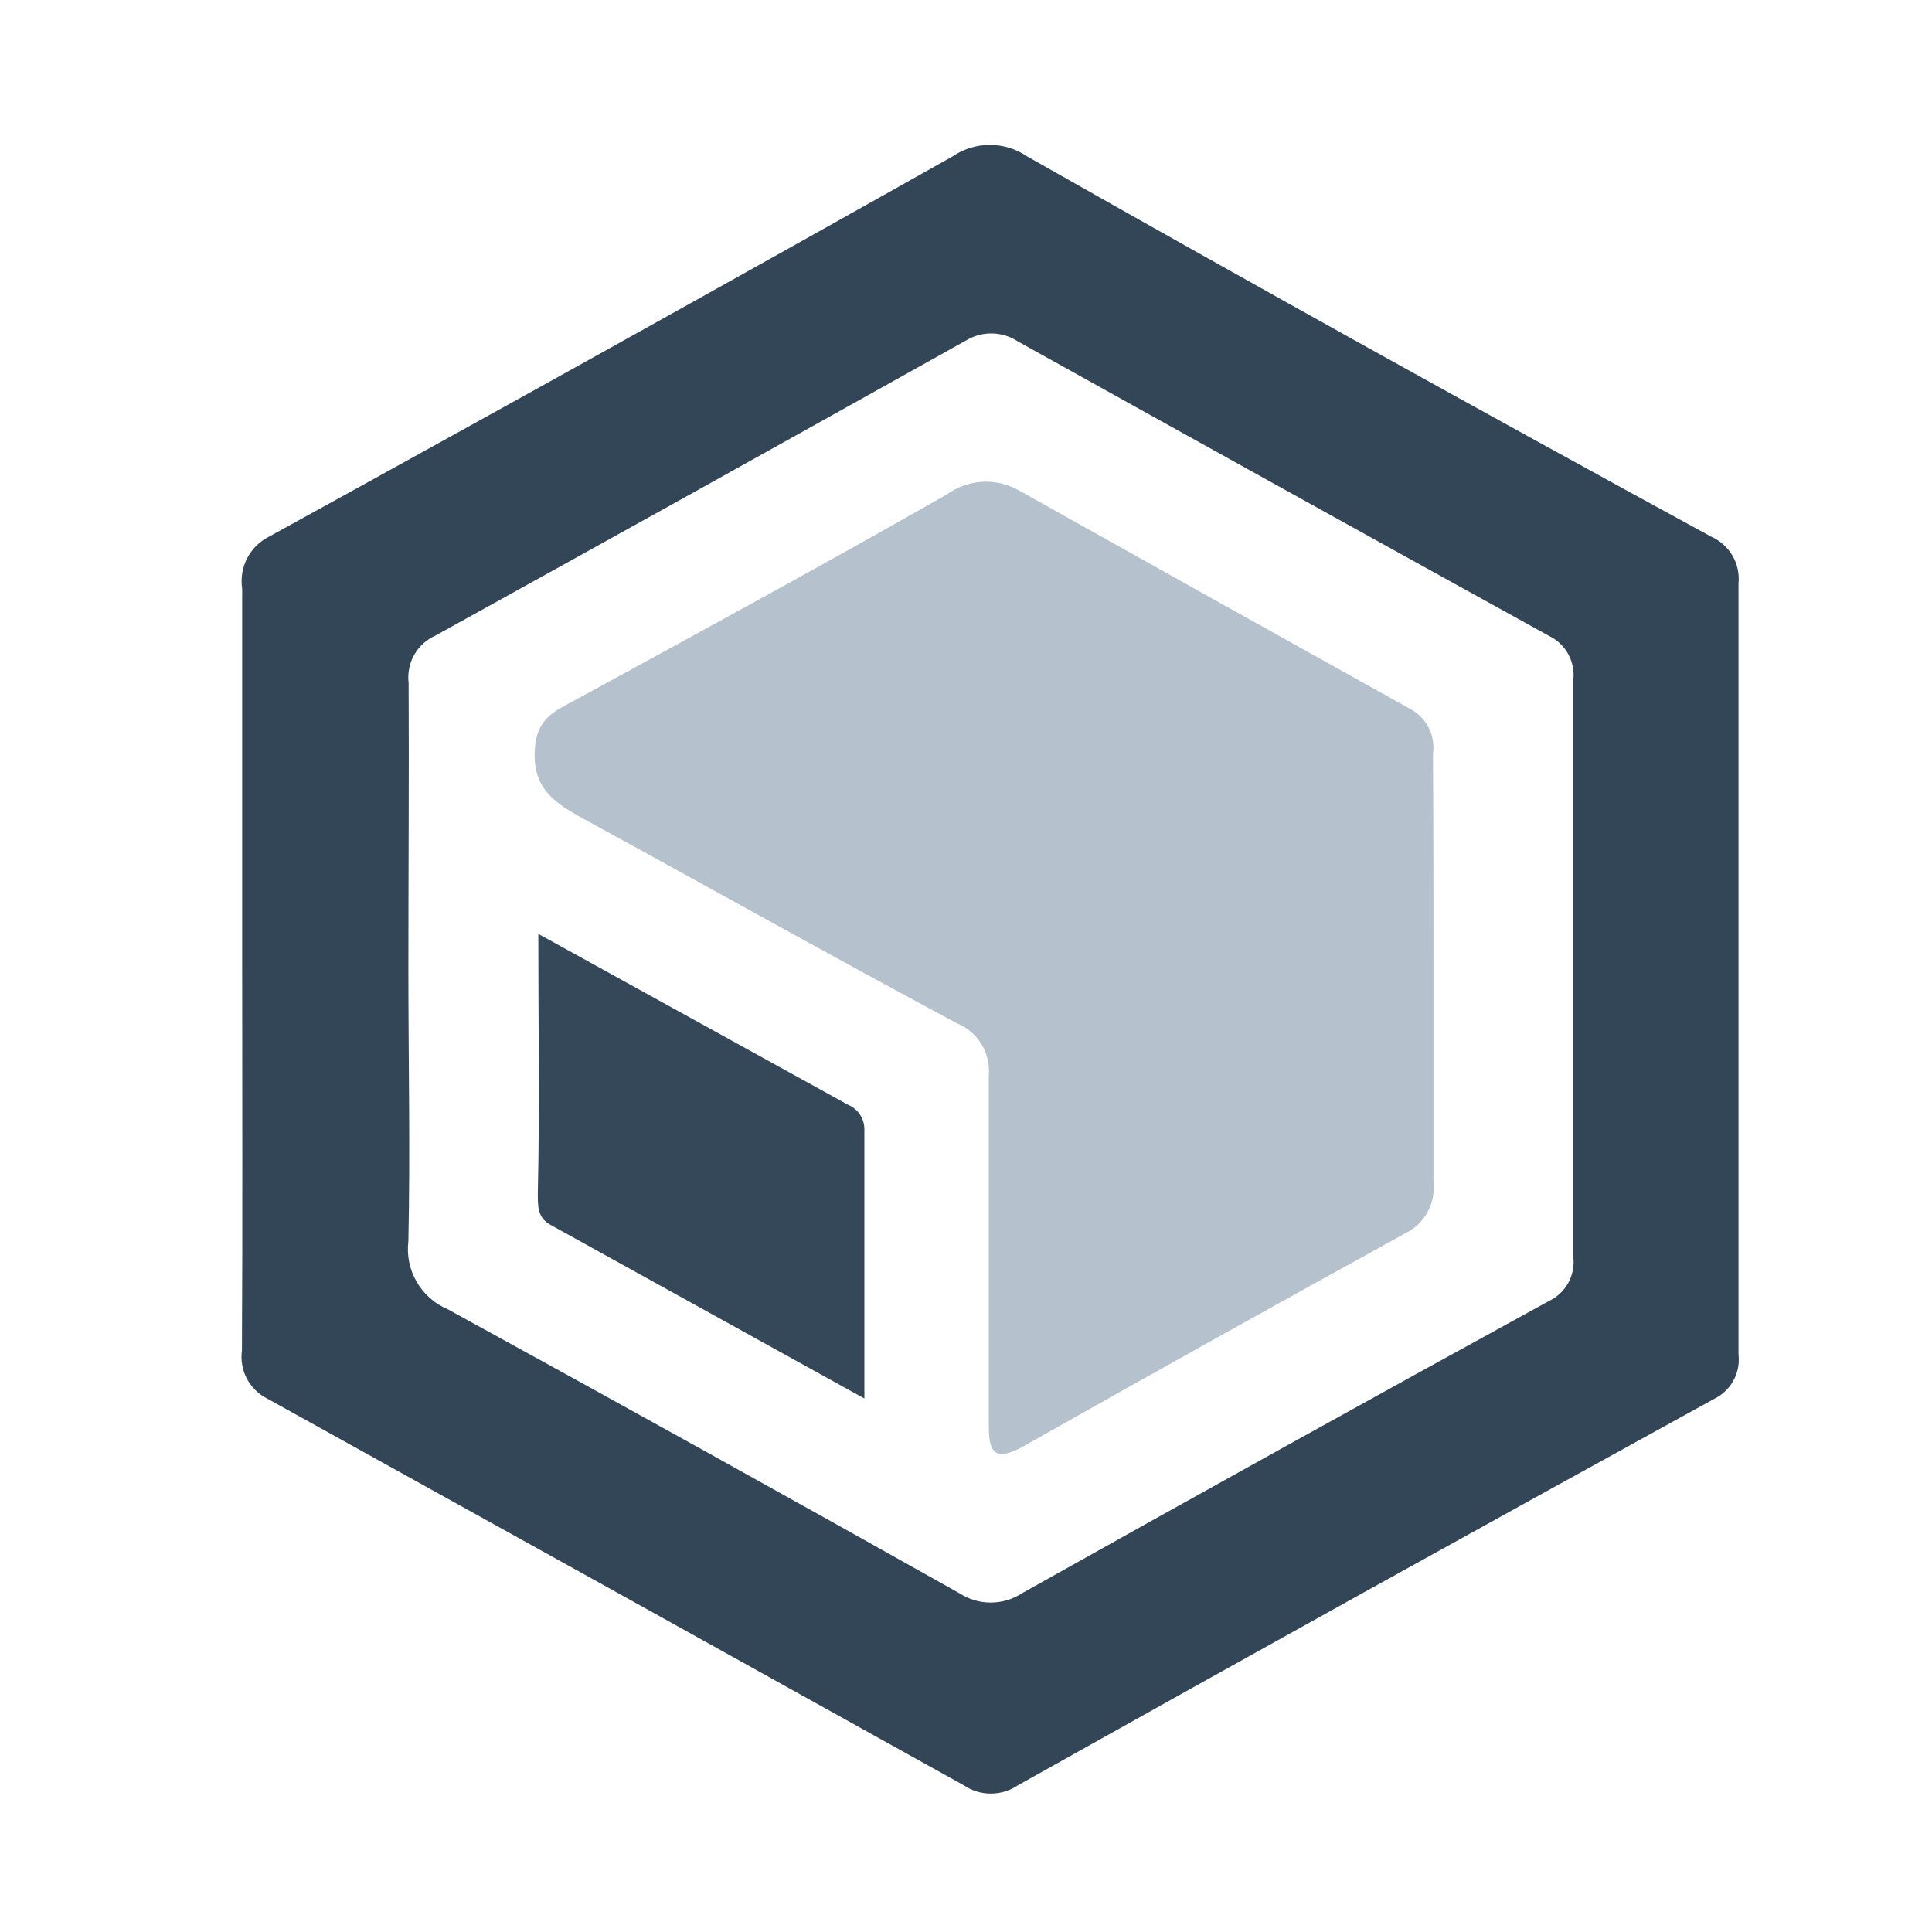 <svg width="40" height="40" viewBox="0 0 40 40" fill="none" xmlns="http://www.w3.org/2000/svg">
<path d="M5.014 20.03C5.014 17.414 5.014 14.803 5.014 12.191C4.981 11.975 5.016 11.755 5.116 11.56C5.216 11.366 5.374 11.209 5.569 11.111C10.307 8.506 15.026 5.881 19.726 3.236C19.953 3.082 20.22 3 20.494 3C20.768 3 21.035 3.082 21.262 3.236C25.969 5.904 30.691 8.529 35.429 11.111C35.613 11.192 35.767 11.33 35.869 11.504C35.97 11.678 36.014 11.88 35.994 12.081C35.994 17.401 35.994 22.722 35.994 28.044C36.016 28.23 35.979 28.418 35.89 28.582C35.8 28.746 35.662 28.878 35.494 28.96C30.683 31.605 25.876 34.273 21.072 36.964C20.907 37.075 20.713 37.134 20.514 37.134C20.316 37.134 20.121 37.075 19.956 36.964C15.162 34.296 10.357 31.628 5.539 28.96C5.357 28.87 5.208 28.725 5.112 28.546C5.017 28.366 4.981 28.161 5.009 27.959C5.024 25.318 5.014 22.672 5.014 20.03ZM8.455 20.065C8.455 21.941 8.495 23.822 8.455 25.698C8.419 25.991 8.48 26.287 8.628 26.541C8.776 26.796 9.003 26.995 9.275 27.109C12.809 29.047 16.336 31.004 19.857 32.982C20.051 33.11 20.279 33.179 20.512 33.179C20.744 33.179 20.972 33.11 21.167 32.982C24.794 30.948 28.429 28.932 32.073 26.934C32.241 26.854 32.38 26.723 32.47 26.559C32.559 26.396 32.596 26.208 32.573 26.023C32.573 22.041 32.573 18.061 32.573 14.082C32.595 13.896 32.559 13.709 32.469 13.544C32.38 13.38 32.241 13.248 32.073 13.167C28.406 11.142 24.739 9.109 21.072 7.068C20.915 6.965 20.733 6.908 20.545 6.904C20.358 6.899 20.173 6.948 20.012 7.043C16.344 9.094 12.677 11.134 9.01 13.162C8.826 13.244 8.674 13.384 8.575 13.559C8.476 13.735 8.436 13.937 8.46 14.137C8.47 16.113 8.455 18.089 8.455 20.065Z" fill="#334658"/>
<path d="M29.678 20.07C29.678 21.536 29.678 23.002 29.678 24.463C29.704 24.681 29.661 24.902 29.555 25.095C29.449 25.288 29.286 25.443 29.088 25.538C26.447 26.992 23.814 28.461 21.187 29.945C20.497 30.331 20.472 29.945 20.472 29.445C20.472 27.054 20.472 24.668 20.472 22.281C20.494 22.05 20.442 21.817 20.321 21.619C20.2 21.42 20.017 21.267 19.802 21.181C17.171 19.77 14.566 18.309 11.945 16.878C11.445 16.588 11.045 16.293 11.07 15.573C11.095 14.852 11.49 14.727 11.94 14.477C14.506 13.076 17.071 11.681 19.606 10.235C19.822 10.078 20.079 9.988 20.345 9.975C20.612 9.961 20.876 10.026 21.107 10.16C23.787 11.661 26.472 13.162 29.168 14.662C29.34 14.746 29.481 14.882 29.571 15.051C29.661 15.22 29.695 15.413 29.668 15.603C29.678 17.079 29.678 18.574 29.678 20.07Z" fill="#B5C1CC"/>
<path d="M11.145 19.335L17.556 22.872C17.655 22.913 17.741 22.982 17.801 23.071C17.861 23.16 17.895 23.265 17.896 23.372V28.955L11.395 25.358C11.12 25.208 11.135 24.953 11.135 24.693C11.175 22.977 11.145 21.246 11.145 19.335Z" fill="#35485A"/>
</svg>
